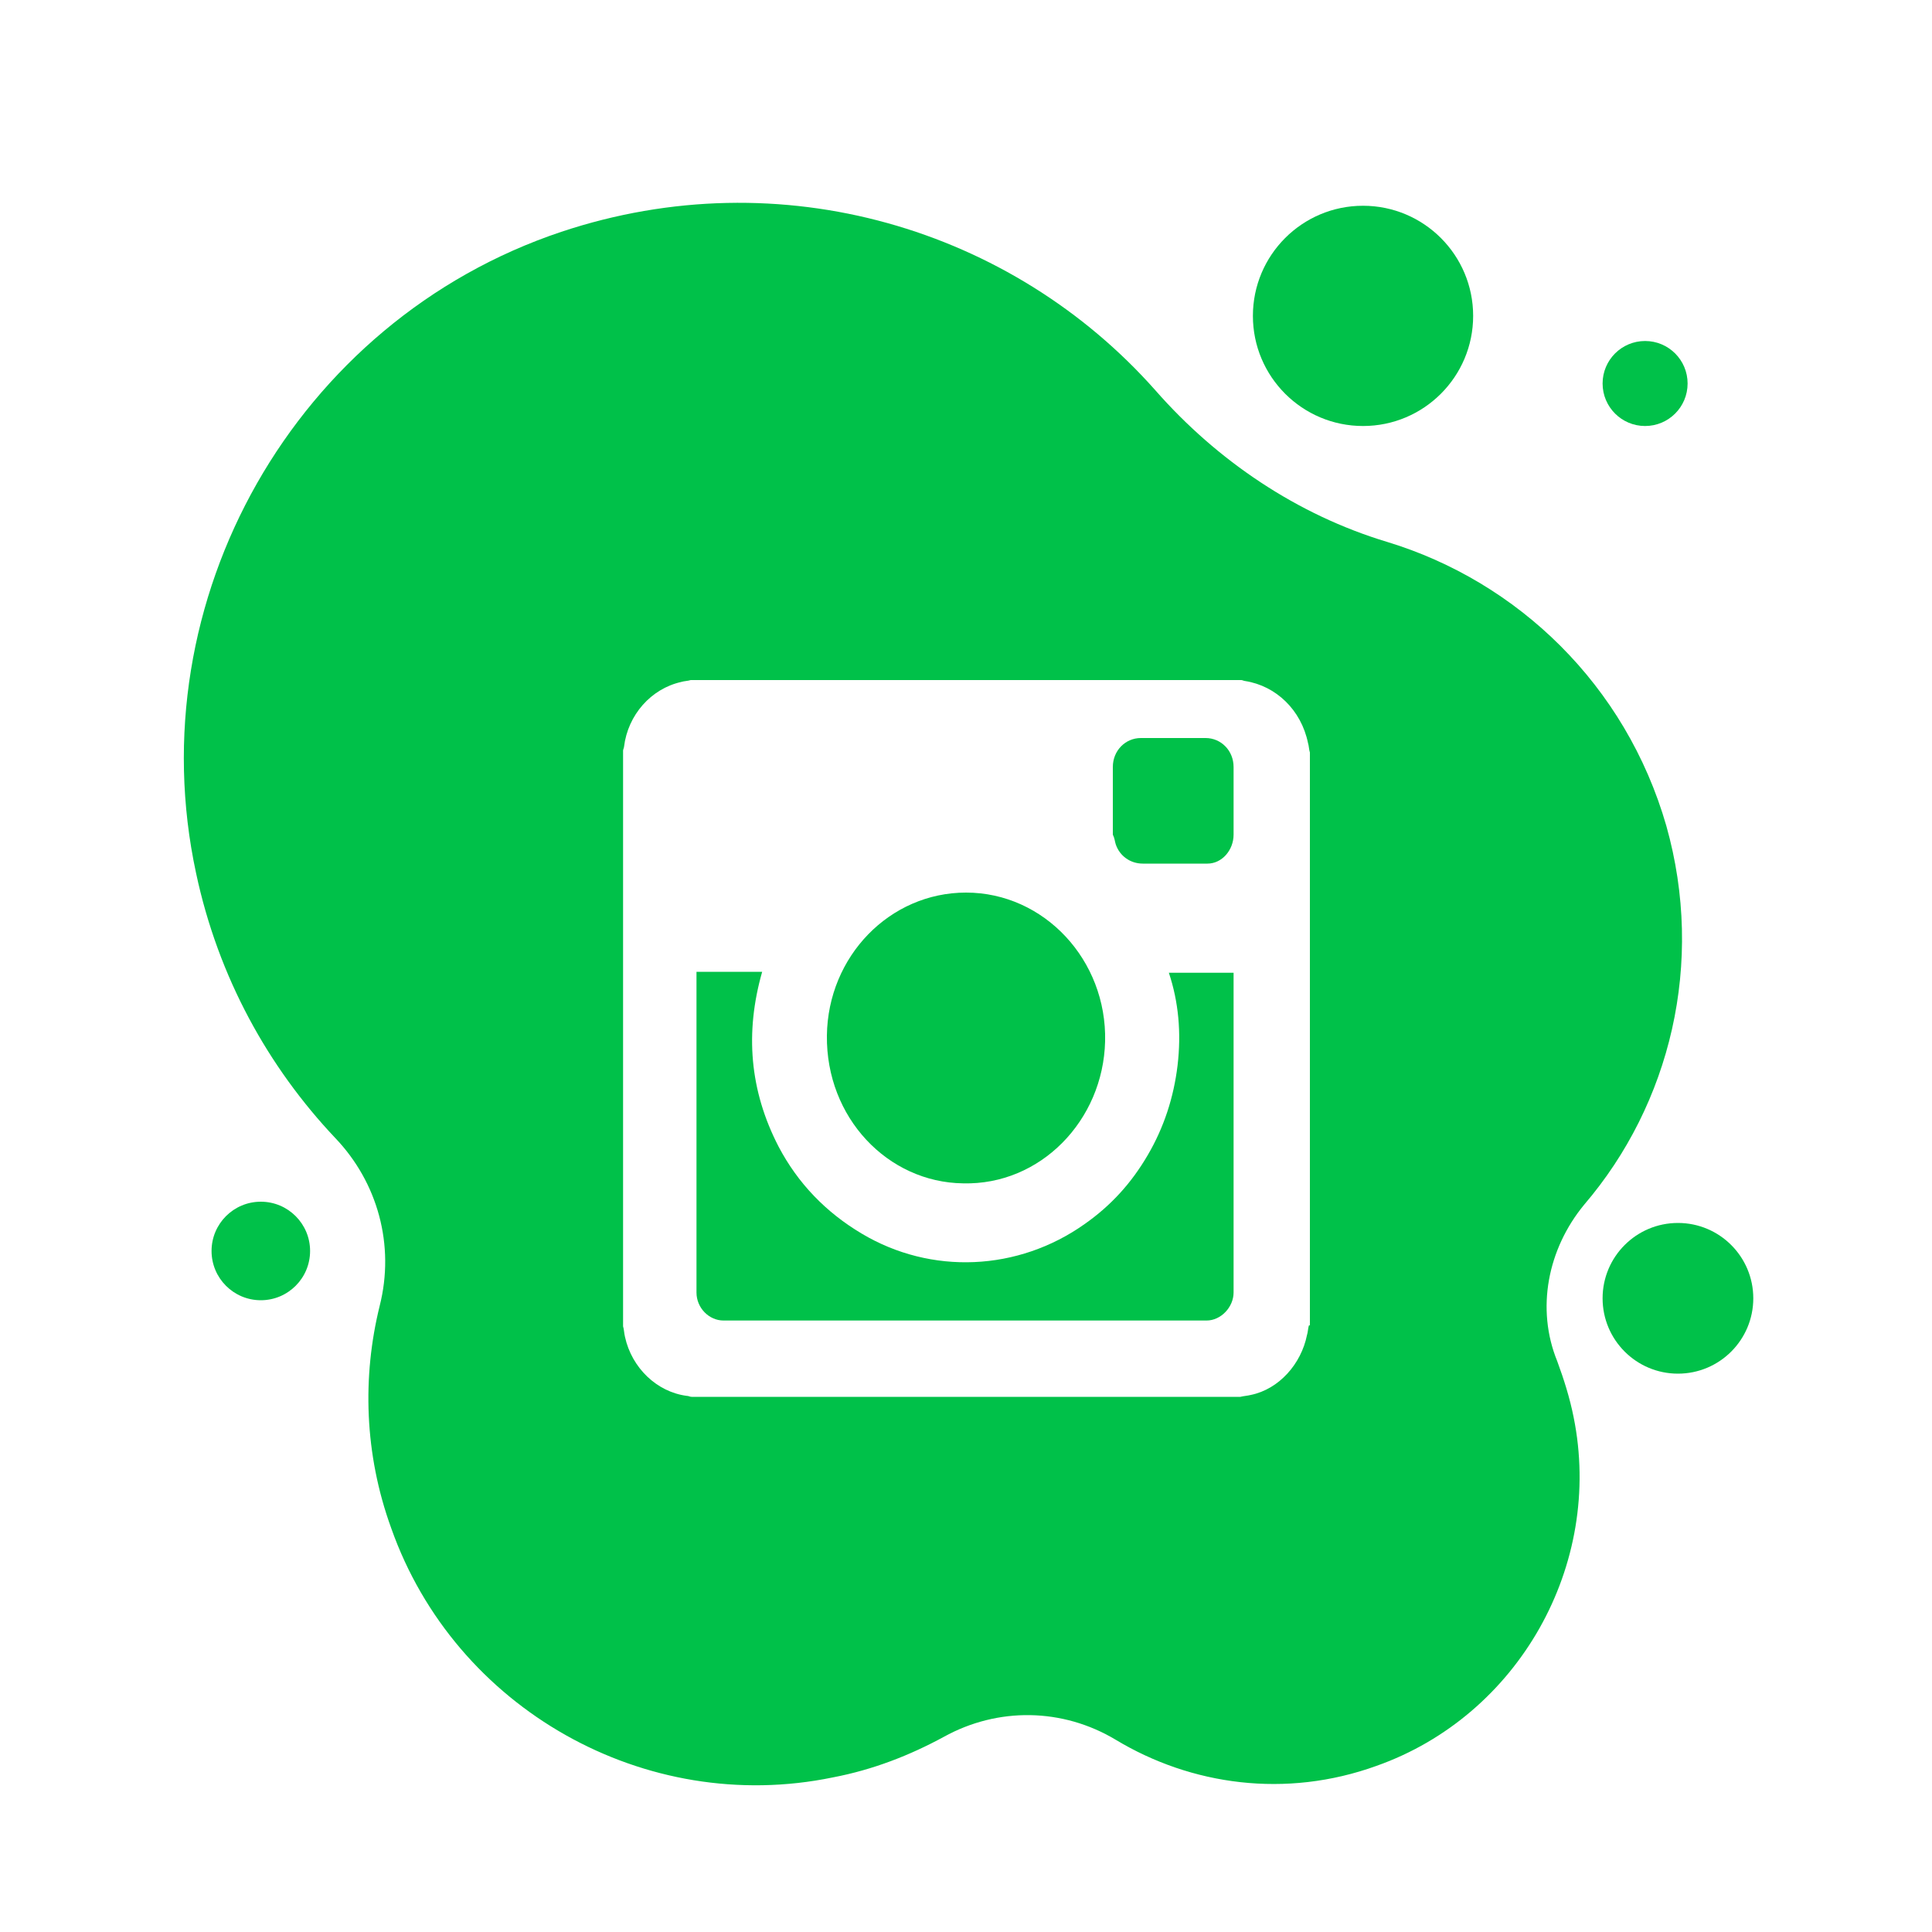 <?xml version="1.0" ?><svg id="Слой_1" style="enable-background:new 0 0 200 200;" version="1.1" viewBox="0 0 200 200" xml:space="preserve" xmlns="http://www.w3.org/2000/svg" xmlns:xlink="http://www.w3.org/1999/xlink"><style type="text/css">
	.st0{fill:url(#SVGID_1_);}
	.st1{fill:url(#SVGID_2_);}
	.st2{fill:url(#SVGID_3_);}
	.st3{fill:url(#SVGID_4_);}
	.st4{fill:url(#SVGID_5_);}
	.st5{fill:url(#SVGID_6_);}
	.st6{fill:url(#SVGID_7_);}
	.st7{fill:url(#SVGID_8_);}
</style><g><linearGradient gradientUnits="userSpaceOnUse" id="SVGID_1_" x1="21.966" x2="32.072" y1="129.529" y2="129.529"><stop offset="0" style="stop-color:#00C149"/><stop offset="1" style="stop-color:#00C149"/></linearGradient><circle class="st0" cx="27" cy="129.5" r="5.1"/><linearGradient gradientUnits="userSpaceOnUse" id="SVGID_2_" x1="129.736" x2="152.505" y1="32.744" y2="32.744"><stop offset="0" style="stop-color:#00C149"/><stop offset="1" style="stop-color:#00C149"/></linearGradient><circle class="st1" cx="141.1" cy="32.7" r="11.4"/><linearGradient gradientUnits="userSpaceOnUse" id="SVGID_3_" x1="165.899" x2="174.793" y1="39.682" y2="39.682"><stop offset="0" style="stop-color:#00C149"/><stop offset="1" style="stop-color:#00C149"/></linearGradient><circle class="st2" cx="170.3" cy="39.7" r="4.4"/><linearGradient gradientUnits="userSpaceOnUse" id="SVGID_4_" x1="165.899" x2="181.552" y1="134.405" y2="134.405"><stop offset="0" style="stop-color:#00C149"/><stop offset="1" style="stop-color:#00C149"/></linearGradient><circle class="st3" cx="173.7" cy="134.4" r="7.8"/><g><linearGradient gradientUnits="userSpaceOnUse" id="SVGID_5_" x1="57.279" x2="151.004" y1="107.5" y2="107.5"><stop offset="0" style="stop-color:#00C149"/><stop offset="1" style="stop-color:#00C149"/></linearGradient><path class="st4" d="M99.7,122.5c8,0.2,14.5-6.5,14.7-14.7c0.2-8.4-6.3-15.4-14.4-15.4c-7.9,0-14.3,6.6-14.4,14.8    C85.5,115.7,91.9,122.4,99.7,122.5z"/><linearGradient gradientUnits="userSpaceOnUse" id="SVGID_6_" x1="80.013" x2="154.336" y1="82.931" y2="82.931"><stop offset="0" style="stop-color:#00C149"/><stop offset="1" style="stop-color:#00C149"/></linearGradient><path class="st5" d="M115.5,87.4c0.4,1.2,1.5,2,2.8,2c1.1,0,2.2,0,3.2,0c1.2,0,2.3,0,3.5,0c1.5,0,2.7-1.4,2.7-3c0-2.3,0-4.7,0-7    c0-1.7-1.3-3-2.9-3c-2.2,0-4.5,0-6.7,0c-1.6,0-2.9,1.3-2.9,3c0,2.3,0,4.6,0,7C115.4,86.8,115.4,87.1,115.5,87.4z"/><linearGradient gradientUnits="userSpaceOnUse" id="SVGID_7_" x1="19.085" x2="174.12" y1="102.904" y2="102.904"><stop offset="0" style="stop-color:#00C149"/><stop offset="1" style="stop-color:#00C149"/></linearGradient><path class="st6" d="M172.5,85.5c-4.2-14.6-15.4-25.3-28.9-29.4c-9.3-2.8-17.6-8.4-24-15.7C104.8,23.7,80.9,16.4,58.1,24    c-27.5,9.2-43.9,38.1-37.8,66.4c2.3,10.8,7.5,20.1,14.4,27.4c4.4,4.6,6.2,11.1,4.6,17.4c-1.8,7.3-1.6,15.3,1.2,23    c6.6,18.7,26.3,29.8,45.7,25.8c4.2-0.8,8-2.3,11.5-4.2c5.6-3.1,12.3-3,17.8,0.3c7.8,4.7,17.6,6.1,27,2.7    c14.7-5.2,23.5-20.8,20.4-36.1c-0.4-2-1-3.9-1.7-5.8c-2.2-5.4-1-11.6,2.8-16.2C172.9,114.3,176.5,99.7,172.5,85.5z M135.5,137.2    c-0.1,0.3-0.1,0.7-0.2,1c-0.6,3-2.9,5.6-5.8,6.2c-0.4,0.1-0.7,0.1-1.1,0.2H71.6c-0.2,0-0.3-0.1-0.5-0.1c-3.1-0.4-5.7-2.9-6.4-6.1    c-0.1-0.4-0.1-0.8-0.2-1.1V77.7c0-0.1,0.1-0.3,0.1-0.4c0.4-3.3,2.8-6,5.9-6.7c0.3-0.1,0.7-0.1,1-0.2h57c0.1,0,0.3,0.1,0.4,0.1    c3.2,0.5,5.8,3,6.5,6.4c0.1,0.3,0.1,0.7,0.2,1V137.2z"/><linearGradient gradientUnits="userSpaceOnUse" id="SVGID_8_" x1="52.847" x2="150.004" y1="118.532" y2="118.532"><stop offset="0" style="stop-color:#00C149"/><stop offset="1" style="stop-color:#00C149"/></linearGradient><path class="st7" d="M121.9,110.3c-0.4,3.3-1.4,6.4-3.1,9.3c-1.7,2.9-3.8,5.2-6.5,7.1c-6.9,4.9-15.9,5.3-23.1,1    c-3.7-2.2-6.6-5.2-8.6-9c-3-5.8-3.5-11.8-1.7-18.1c-2.2,0-4.5,0-6.8,0v0.2c0,11,0,22,0,33c0,1.6,1.3,2.9,2.8,2.9    c16.7,0,33.3,0,50,0c1.5,0,2.8-1.4,2.8-2.9c0-11,0-21.9,0-32.9v-0.2H121C122,103.7,122.3,106.9,121.9,110.3z"/></g></g></svg>
